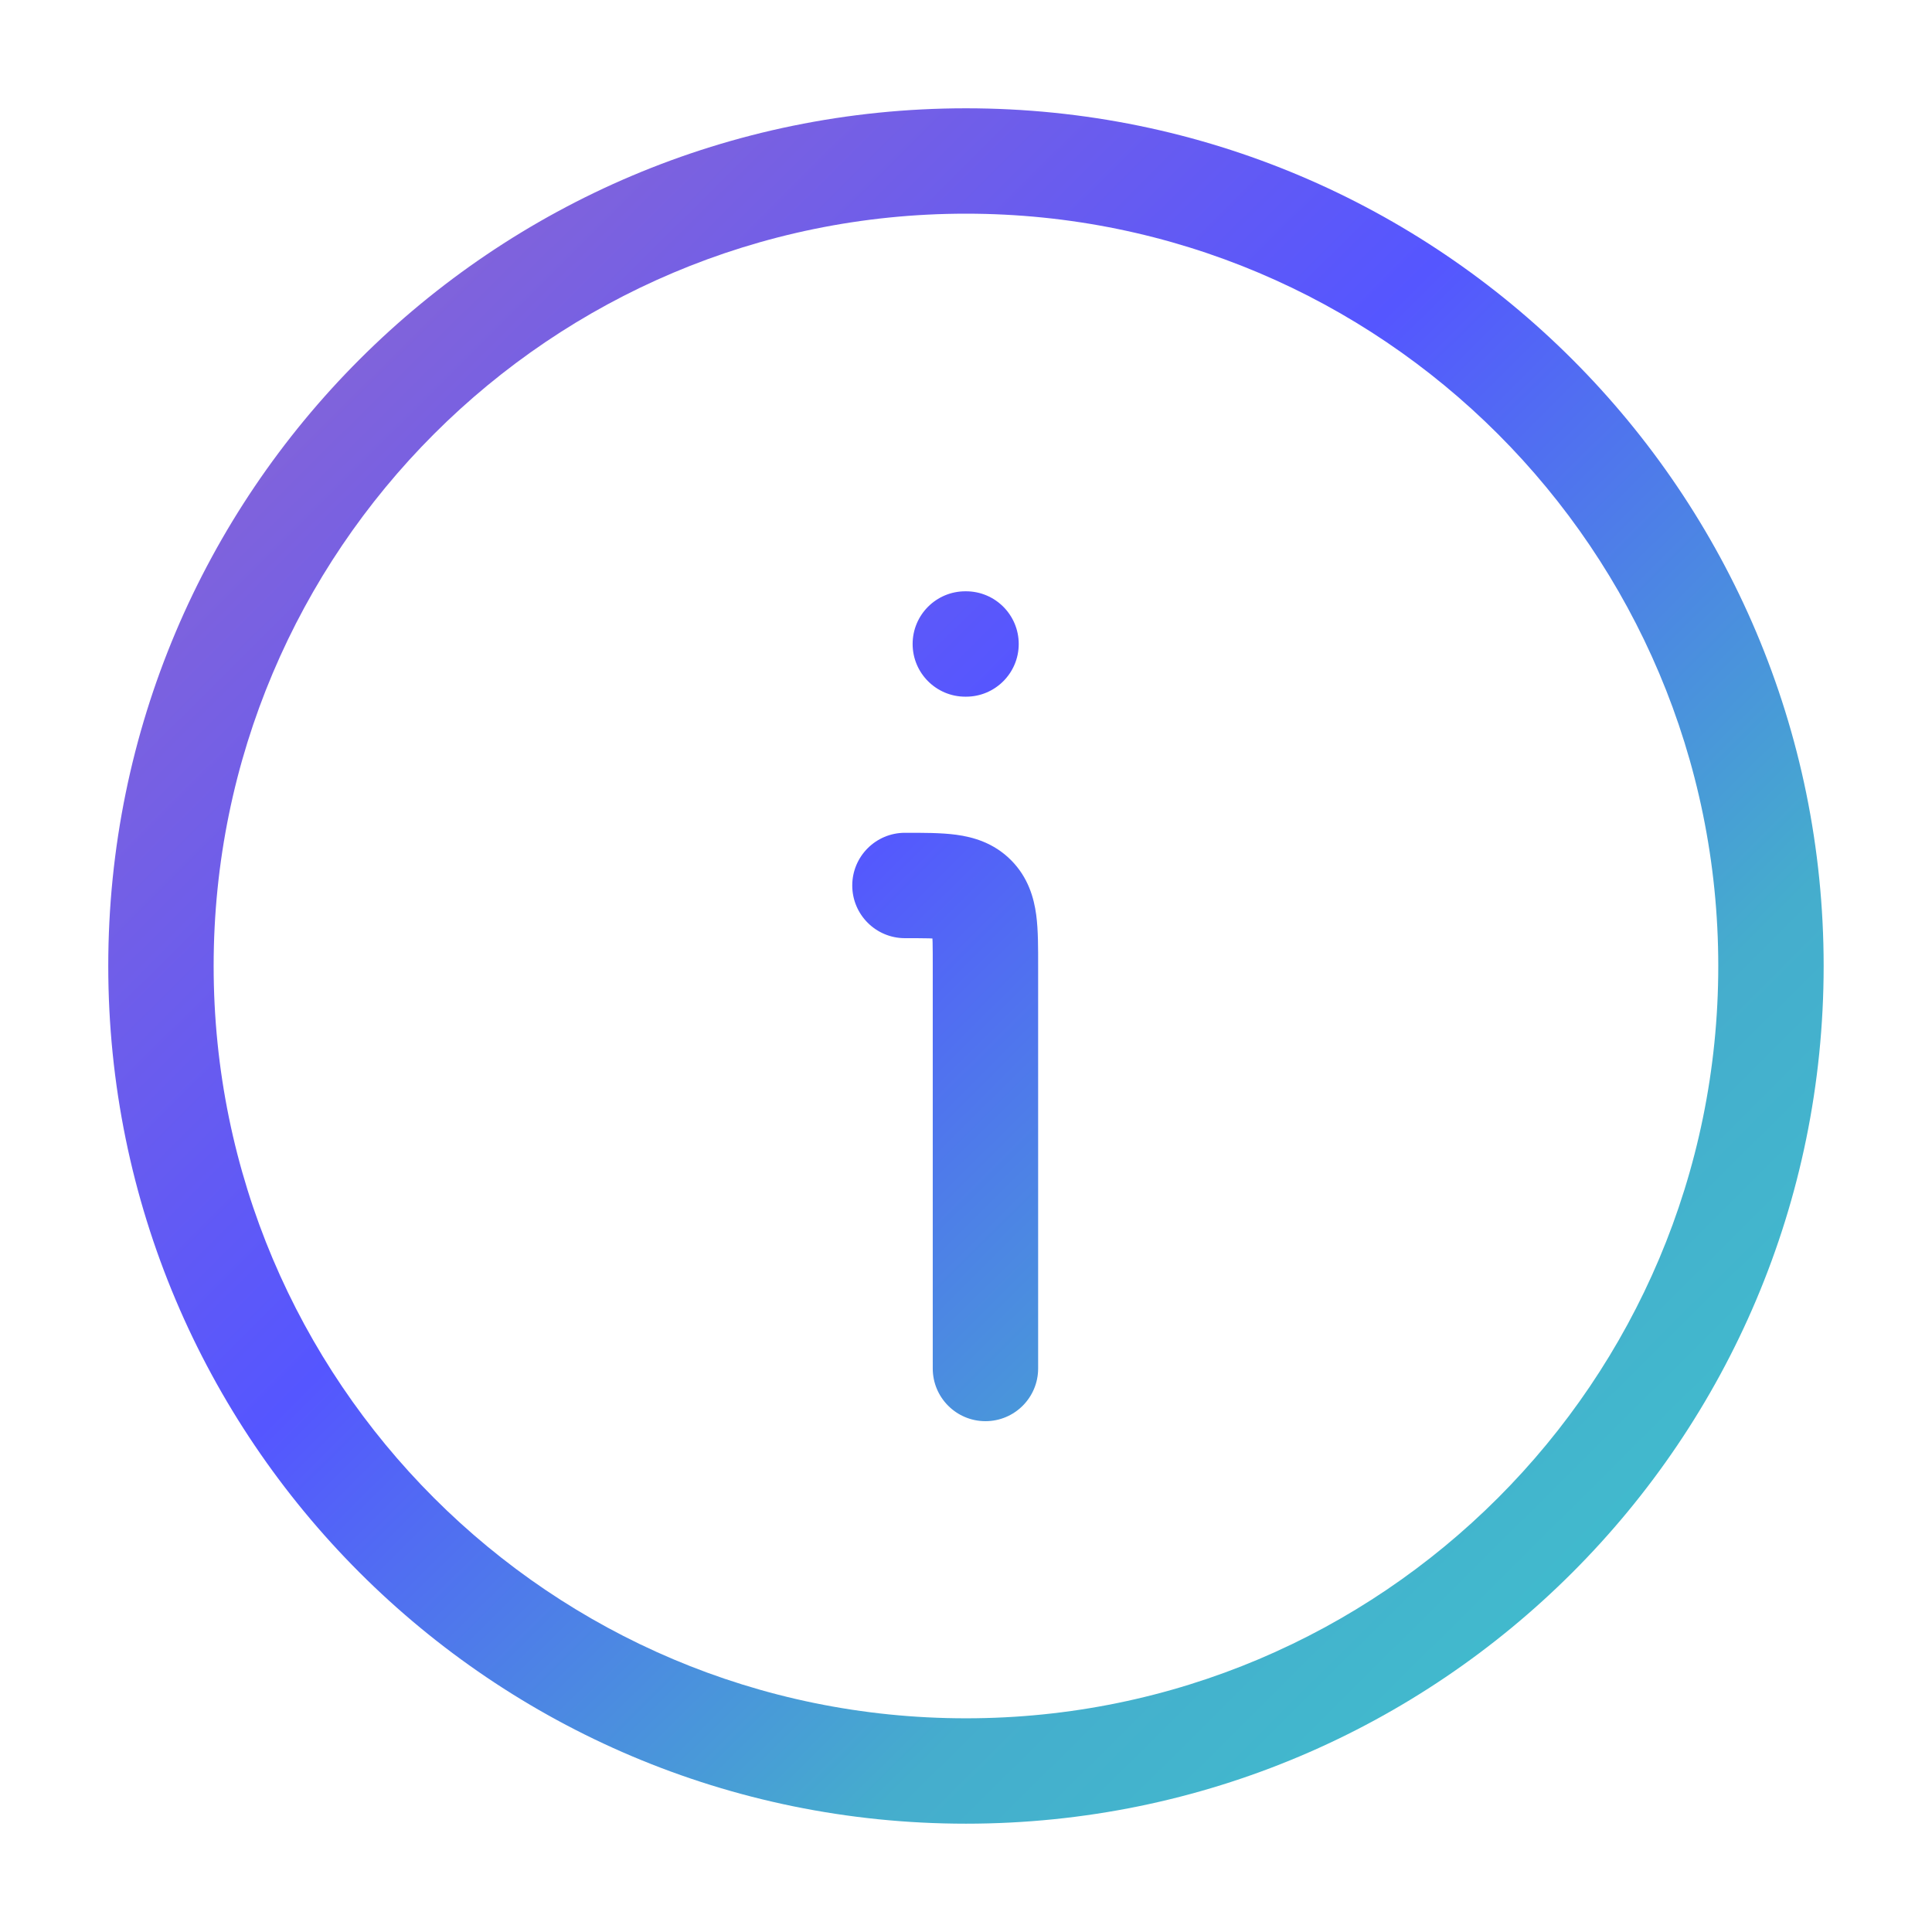 <svg width="110" height="110" viewBox="0 0 110 110" fill="none" xmlns="http://www.w3.org/2000/svg">
<path d="M53.107 77.916C53.107 79.573 54.451 80.916 56.107 80.916C57.764 80.916 59.107 79.573 59.107 77.916H53.107ZM51.524 47.416C49.867 47.416 48.524 48.759 48.524 50.416C48.524 52.073 49.867 53.416 51.524 53.416V47.416ZM54.961 33.666C53.304 33.666 51.961 35.009 51.961 36.666C51.961 38.323 53.304 39.666 54.961 39.666V33.666ZM55.002 39.666C56.659 39.666 58.002 38.323 58.002 36.666C58.002 35.009 56.659 33.666 55.002 33.666V39.666ZM103.831 54.999C103.831 28.029 81.967 6.166 54.997 6.166V12.166C78.654 12.166 97.831 31.343 97.831 54.999H103.831ZM54.997 6.166C28.027 6.166 6.164 28.029 6.164 54.999H12.164C12.164 31.343 31.341 12.166 54.997 12.166V6.166ZM6.164 54.999C6.164 81.969 28.027 103.833 54.997 103.833V97.833C31.341 97.833 12.164 78.656 12.164 54.999H6.164ZM54.997 103.833C81.967 103.833 103.831 81.969 103.831 54.999H97.831C97.831 78.656 78.654 97.833 54.997 97.833V103.833ZM53.107 54.999V77.916H59.107V54.999H53.107ZM51.524 53.416C52.075 53.416 52.507 53.416 52.877 53.425C53.248 53.435 53.483 53.452 53.639 53.473C53.93 53.512 53.63 53.523 53.315 53.209L57.557 48.966C56.572 47.98 55.395 47.655 54.438 47.527C53.568 47.41 52.52 47.416 51.524 47.416V53.416ZM59.107 54.999C59.107 54.004 59.114 52.955 58.997 52.085C58.868 51.128 58.543 49.952 57.557 48.966L53.315 53.209C53 52.894 53.011 52.593 53.05 52.885C53.071 53.04 53.089 53.275 53.098 53.647C53.107 54.017 53.107 54.448 53.107 54.999H59.107ZM54.961 39.666H55.002V33.666H54.961V39.666Z" fill="url(#paint0_linear_2625_17133)"/>
<defs>
<linearGradient id="paint0_linear_2625_17133" x1="-36.108" y1="54.719" x2="54.997" y2="146.385" gradientUnits="userSpaceOnUse">
<stop stop-color="#9168CD"/>
<stop offset="0.425" stop-color="#5556FF"/>
<stop offset="0.735" stop-color="#45ADCD"/>
<stop offset="1" stop-color="#3EC4CD"/>
</linearGradient>
</defs>
</svg>
